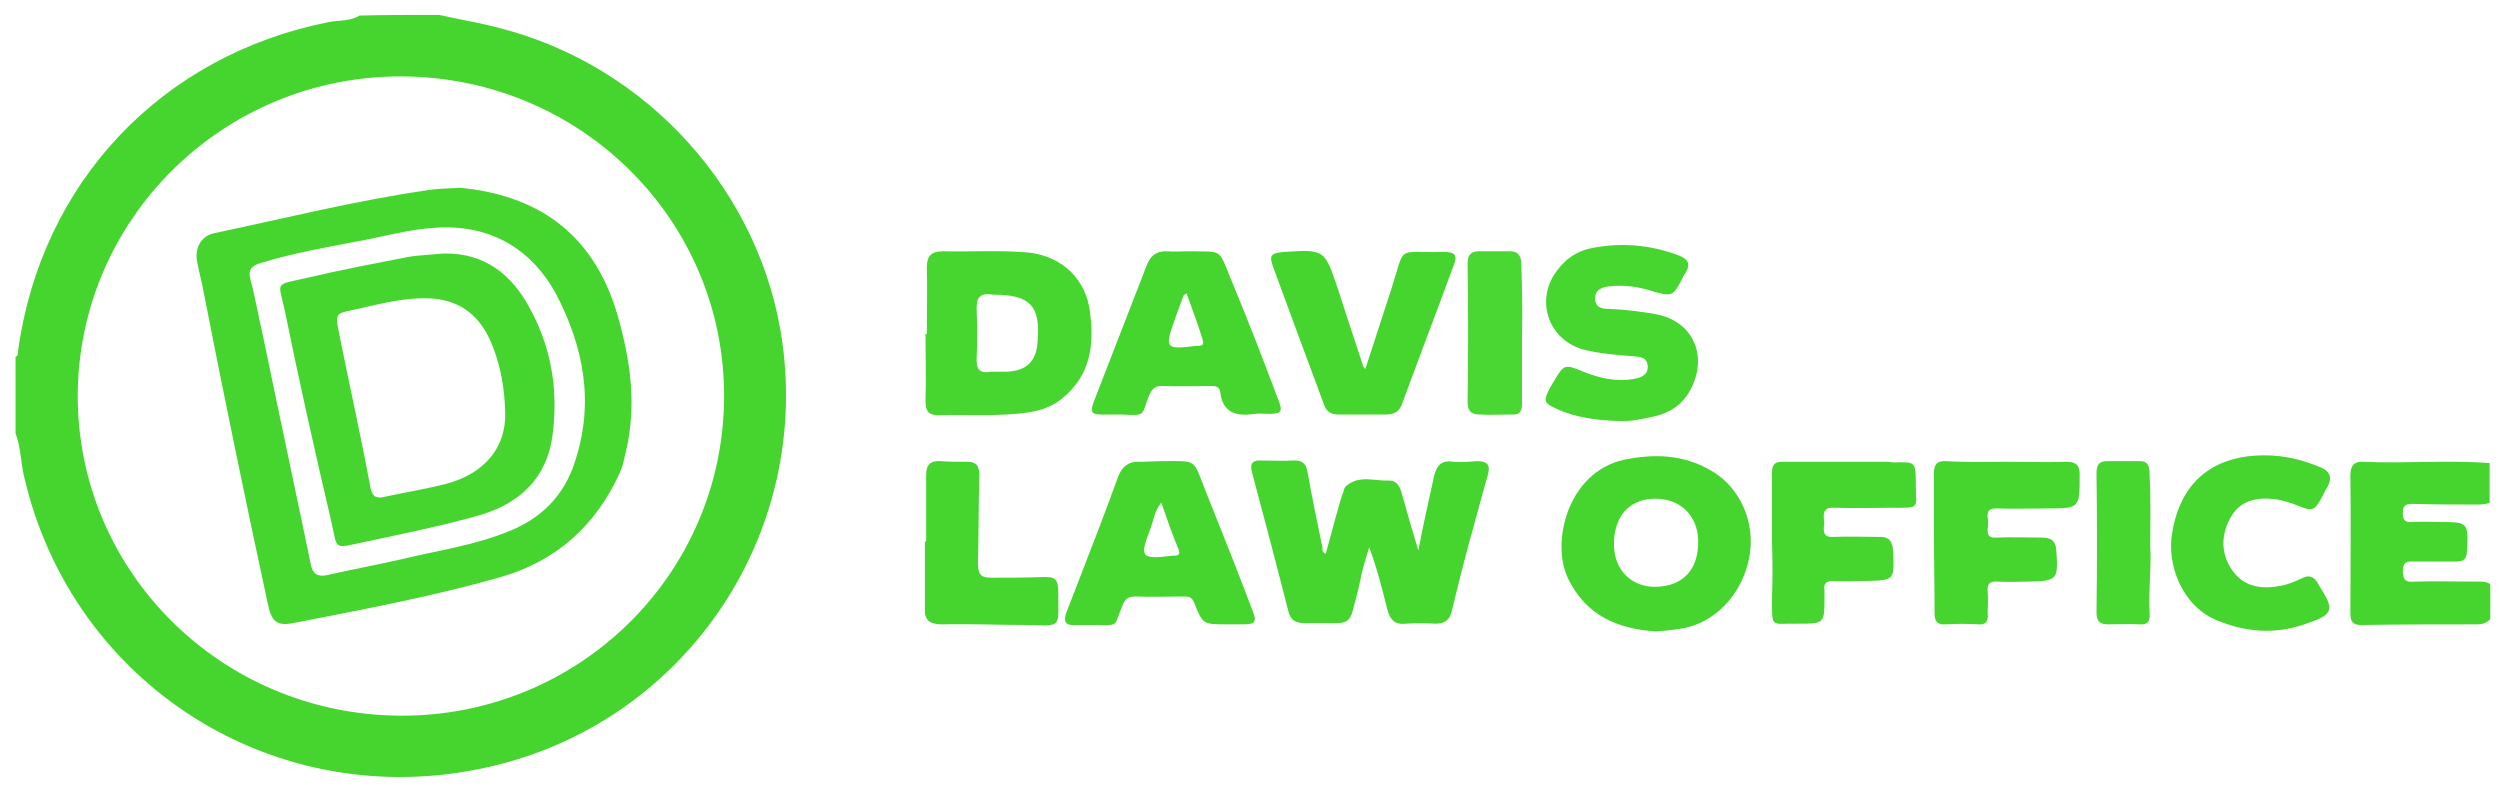 <svg id="Layer_1" xmlns="http://www.w3.org/2000/svg" width="386" height="124" viewBox="0 0 386 124"><style><![CDATA[
	.st0{fill-rule:evenodd;clip-rule:evenodd;fill:#45D52E;}
	.st1{fill-rule:evenodd;clip-rule:evenodd;fill:#46D52E;}
	.st2{fill-rule:evenodd;clip-rule:evenodd;fill:#46D52F;}
	.st3{fill-rule:evenodd;clip-rule:evenodd;fill:#47D52F;}
	.st4{fill-rule:evenodd;clip-rule:evenodd;fill:#4AD633;}
]]></style><path class="st0" d="M67.8 2.3c3.1.7 6.2 1.2 9.2 2 23 5.8 40.6 25.4 43.8 48.6 4.2 30.5-15.6 59-45.7 65.6-32.5 7.2-64-12.7-71.4-45-.5-2.2-.5-4.5-1.3-6.6V55.1c.5-.2.3-.6.4-1 3.6-26 22.2-45.6 48-50.7 1.6-.3 3.3-.1 4.7-1 4.1-.1 8.2-.1 12.3-.1zm44 59c.1-27.2-22-49.3-49.6-49.5-27.5-.2-50 21.8-50.2 49.1-.1 27.3 22.1 49.4 49.7 49.6 27.6.2 50-21.8 50.1-49.2z"/><path class="st2" d="M384.5 95.6c-.6.6-1.2.8-2.1.8-5.9 0-11.8 0-17.8.1-1.2 0-1.7-.4-1.7-1.7 0-7.1.1-14.3 0-21.4 0-1.5.6-2.2 2-2.1 6.5.3 13-.3 19.5.2v6.1c-.6.3-1.3.3-2 .3-3.3 0-6.6 0-9.9-.1-1 0-1.5.2-1.5 1.3 0 1.2.3 1.6 1.5 1.5 1.4-.1 2.8 0 4.2 0 4.5 0 4.4.1 4.2 4.6-.1 1.2-.6 1.5-1.6 1.5H373c-1.1 0-2-.2-2 1.5 0 1.6.7 1.7 1.9 1.6 3.1-.1 6.1 0 9.2 0 .8 0 1.7-.1 2.4.4v5.4zM204.7 85.5c.7-2.5 1.3-4.9 2-7.3.2-.7.4-1.5.7-2.2.1-.4.2-.8.5-1 2-1.7 4.4-.7 6.6-.8 1.3 0 1.7 1.1 2 2.2.8 2.9 1.6 5.7 2.5 8.6.7-3.9 1.6-7.6 2.4-11.4.4-1.7 1.1-2.6 3-2.3 1.2.1 2.4 0 3.6-.1 1.6 0 2.2.5 1.7 2.2-1 3.5-1.9 7-2.9 10.5-.9 3.4-1.8 6.9-2.6 10.3-.3 1.5-1.1 2.1-2.6 2.1-1.5-.1-3.1-.1-4.6 0-1.7.2-2.4-.7-2.8-2.2-.8-3.2-1.6-6.4-2.8-9.6-.5 1.7-1.1 3.5-1.4 5.2-.3 1.6-.8 3.2-1.2 4.8-.3 1.2-1 1.7-2.2 1.7h-5.3c-1.4 0-2.1-.6-2.4-1.9-1.8-7.1-3.7-14.3-5.6-21.4-.4-1.4.2-1.9 1.5-1.8 1.6 0 3.2.1 4.8 0 1.5-.1 2.1.5 2.3 1.9.7 3.9 1.5 7.7 2.3 11.6 0 .3-.1.7.5.9z"/><path class="st1" d="M255.7 97.5c-5.9-.4-10.8-2.4-13.6-8.2-2.7-5.6 0-16.4 8.6-18.3 4.8-1 9.2-.8 13.4 1.6 4.6 2.6 7 8.1 6 13.4-1.1 5.9-5.5 10.4-10.8 11.1-1.2.2-2.4.3-3.6.4zm0-6.9c4.2-.1 6.6-2.7 6.5-7.2-.1-3.8-2.8-6.5-6.8-6.4-4 .1-6.3 2.9-6.2 7.3.1 3.8 2.8 6.4 6.5 6.3z"/><path class="st3" d="M143.1 51.6c0-3.4.1-6.9 0-10.3 0-1.8.7-2.5 2.5-2.5 4.4.1 8.9-.2 13.3.2 5.1.6 8.8 4.1 9.4 9.2.7 5.2 0 9.9-4.4 13.4-2.5 2-5.5 2.2-8.5 2.4-3.5.2-7 0-10.5.1-1.4 0-2-.5-2-2.1.1-3.5 0-7 0-10.5.1.1.2.1.2.1zm10.7 5.8h1.5c3.1-.1 4.7-1.5 4.9-4.6.5-5.5-1.1-7.3-6.7-7.3h-.2c-2.1-.4-2.6.6-2.5 2.5.1 2.4.1 4.8 0 7.2-.1 1.8.4 2.5 2.2 2.2h.8zM249.9 65c-3.3-.1-6.6-.5-9.6-1.9-2-.9-2-1.2-1-3.2.2-.3.4-.7.6-1 1.6-2.7 1.7-2.7 4.6-1.5 2.5 1 5.1 1.6 7.8 1.1 1.1-.2 2.2-.6 2.1-2-.1-1.4-1.2-1.4-2.3-1.5-2.5-.2-5.1-.4-7.5-1-5.1-1.3-7.5-6.9-4.7-11.5 1.4-2.2 3.3-3.7 5.9-4.2 4.5-.9 9-.5 13.3 1.1 1.6.6 2 1.4 1.1 2.8-.1.1-.1.2-.2.3-1.7 3.4-1.7 3.4-5.4 2.3-2-.6-4-.8-6-.6-1.2.1-2.4.5-2.3 2 0 1.4 1.3 1.5 2.3 1.5 2.4.1 4.7.4 7 .8 5.6 1 8.1 6.1 5.6 11.3-1.3 2.7-3.5 4.1-6.3 4.6-1.7.4-3.4.7-5 .6z"/><path class="st2" d="M179.2 71.2c5.9 0 4.9-.5 7.1 5 2.4 6 4.8 12 7.1 18.1.7 1.7.4 2.1-1.4 2.1h-2.7c-3.5 0-3.6 0-4.9-3.3-.3-.8-.7-1-1.6-1-2.5 0-5 .1-7.4 0-1.1 0-1.6.2-2.1 1.4-1.4 3.4-.4 3-4.4 3H166c-1.5.1-1.8-.5-1.4-1.8.8-2.1 1.6-4.1 2.4-6.2 1.9-4.9 3.8-9.8 5.6-14.8.6-1.6 1.6-2.5 3.4-2.4 1.3 0 2.3-.1 3.2-.1zm.1 6.4c-1.1 1.4-1.2 2.8-1.7 4.1-1.7 4.4-1.4 4.7 3.4 4.1h.4c.6 0 .8-.3.6-.9-1-2.4-1.8-4.7-2.7-7.3z"/><path class="st1" d="M183.3 38.8c5.8.1 4.7-.6 7 4.9 2.5 6 4.8 12 7.1 18.1.7 1.8.4 2.1-1.5 2.1-.7 0-1.4-.1-2.1 0-2.8.4-5 0-5.4-3.4-.1-.8-.7-.9-1.4-.9-2.5 0-5 .1-7.4 0-1.2-.1-1.7.4-2.2 1.5-1.2 3.1-.4 3.1-4.3 2.9h-1.9c-2.9.1-3.1-.1-2-2.8l7.8-20.1c.6-1.6 1.5-2.4 3.3-2.3.9.1 1.9 0 3 0zm-.1 6.5c-.3.2-.5.3-.5.4-.4 1.2-.9 2.4-1.3 3.6-1.6 4.5-1.5 4.7 3.3 4.1h.4c.6 0 .8-.3.6-.9-.7-2.4-1.6-4.7-2.5-7.2zM210.8 57c1.4-4.3 2.7-8.3 4-12.3 2.3-7.1.6-5.6 8.1-5.8 1.8 0 2.2.5 1.5 2.2-2.6 7.1-5.3 14.1-7.9 21.2-.4 1.2-1.2 1.7-2.4 1.7h-7.4c-1.2 0-1.9-.4-2.3-1.6-2.6-7-5.2-14-7.8-21.1-.7-1.9-.4-2.2 1.6-2.4 6.3-.4 6.3-.4 8.3 5.5 1.3 4 2.6 8 3.9 11.9 0 .2.1.3.4.7z"/><path class="st2" d="M310.1 71.3c3 0 6 .1 8.9 0 1.4 0 2.1.4 2.1 1.9 0 5.3.1 5.3-5.2 5.3-2.5 0-5.1.1-7.6 0-1.2 0-1.5.4-1.4 1.4.1.6.1 1.1 0 1.7-.1 1.1.3 1.5 1.4 1.4 2.3-.1 4.6 0 6.9 0 1.4 0 2.2.4 2.3 2 .3 4.5.2 4.7-4.3 4.8-1.6 0-3.2.1-4.8 0-1.2-.1-1.6.4-1.5 1.5.1 1.1 0 2.3 0 3.4.1 1.2-.2 1.8-1.5 1.7-1.6-.1-3.3-.1-5 0-1.3.1-1.7-.5-1.7-1.7 0-4.3-.1-8.5-.1-12.8v-8.8c0-1.3.4-2 1.9-1.9 3.2.2 6.4.1 9.6.1zM349.7 70.3c3 0 5.9.7 8.7 1.9 1.4.6 1.7 1.6 1 2.9-.3.5-.6 1-.8 1.5-1.3 2.4-1.5 2.4-4 1.4-1-.4-2-.7-3.1-.9-3-.4-5.7.1-7.2 3-1.4 2.6-1.4 5.5.4 8 1.9 2.7 4.8 2.9 7.7 2.3 1-.2 2.1-.7 3-1.1 1.1-.6 1.9-.3 2.5.8 0 .1.1.1.1.2 2.6 4 2.3 4.6-2.2 6.1-4.7 1.6-9.2 1.2-13.7-.7-5.3-2.3-7.6-8.7-6.7-13.5 1.3-7.9 6.4-11.9 14.3-11.9z"/><path class="st0" d="M273.6 83.8V72.9c0-1.1.4-1.6 1.5-1.6h16.2c.4 0 .8.1 1.1.1 3.4-.1 3.4-.1 3.4 3.4 0 3.8.8 3.6-3.7 3.6-2.9 0-5.9.1-8.8 0-1.4-.1-1.8.4-1.7 1.7.1.4.1.9 0 1.3-.1 1.1.3 1.6 1.5 1.5 2.3-.1 4.6 0 6.9 0 1.7-.1 2.2.7 2.3 2.2.2 4.5.2 4.5-4.2 4.6-1.7 0-3.3.1-5 0-1 0-1.6.3-1.4 1.4v1.1c0 4.1 0 4.1-4.2 4.1-4.1-.1-3.9.9-3.9-4 .1-2.8.1-5.6 0-8.5.1 0 .1 0 0 0z"/><path class="st1" d="M143 83.6V73.3c0-1.5.6-2.2 2.2-2.1 1.4.1 2.8.1 4.2.1 1.4 0 1.8.7 1.8 2-.1 4.6-.1 9.2-.2 13.7 0 1.5.3 2.2 2 2.2 2.6 0 5.2 0 7.8-.1 2.2-.1 2.6.3 2.6 2.5 0 5.5.6 5-4.8 4.9-4.4 0-8.8-.2-13.2-.1-1.9 0-2.7-.7-2.6-2.5V83.6h.2z"/><path class="st4" d="M235 51.8v10.5c0 1.2-.3 1.8-1.6 1.7-1.7 0-3.3.1-5 0-1.2 0-1.8-.5-1.8-1.9.1-7.1.1-14.3 0-21.4 0-1.3.5-1.9 1.7-1.9h4.6c1.5-.1 2 .7 2 2.1.1 3.6.2 7.2.1 10.9z"/><path class="st3" d="M332 84.3c.2 3.4-.3 6.9-.1 10.3.1 1.3-.2 1.9-1.6 1.8-1.6-.1-3.2 0-4.8 0-1.2 0-1.8-.4-1.8-1.8.1-7.2.1-14.4 0-21.6 0-1.3.5-1.8 1.6-1.8h5.1c1.5 0 1.5 1.2 1.5 2.2.2 3.7.1 7.3.1 10.9z"/><path class="st2" d="M71.1 29c11.4 1.1 20.4 6.6 24.2 19.5 2.1 7.2 3.1 14.4 1.2 21.8-.2.9-.4 1.9-.8 2.7C92 81.1 86 86.6 77.3 89.1c-10.5 3-21.3 5-32 7.1-2.6.5-3.4-.2-4-3.2-3.4-15.8-6.7-31.7-9.8-47.6-.3-1.7-.8-3.5-1.1-5.2-.3-2 .7-3.8 2.7-4.2 10.9-2.3 21.7-5 32.7-6.6 1.7-.3 3.6-.3 5.3-.4zm-2 6.1c-4.8 0-8.9 1.2-13 2-5.3 1-10.6 1.9-15.8 3.5-1.4.4-2.1 1-1.6 2.7.7 2.5 1.1 5.1 1.7 7.6C42.9 63 45.5 75.1 48 87.2c.3 1.4 1 1.9 2.5 1.6 3.9-.9 7.8-1.6 11.7-2.5 5.4-1.3 11-2.1 16.2-4.2 5.1-2 8.7-5.5 10.4-10.9 3-9.2 1.3-17.8-3.1-26.1-3.8-6.7-9.6-9.9-16.6-10z"/><path class="st2" d="M67.6 39.2c6.2-.5 10.7 2.4 13.7 7.5 3.7 6.3 5 13.2 4 20.6-.9 6.6-5.1 10.4-11.1 12.2-5.9 1.7-12 2.9-18 4.2-4.9 1-4 1.3-5.1-3.4-2.5-10.7-4.9-21.4-7.1-32.2-1-4.8-1.8-4 3.4-5.2 5.1-1.2 10.3-2.2 15.5-3.2 1.5-.3 3.1-.3 4.7-.5zM78 63.6c-.1-3.7-.7-7.3-2.2-10.8-1.7-3.9-4.5-6.3-8.9-6.7-4.4-.3-8.4.9-12.6 1.8-2.5.5-2.5.7-2 3.3 1.6 8 3.4 16 4.9 24.1.3 1.5 1 1.7 2.2 1.4 3.2-.7 6.4-1.2 9.5-2 6-1.6 9.3-5.7 9.1-11.1z"/></svg>